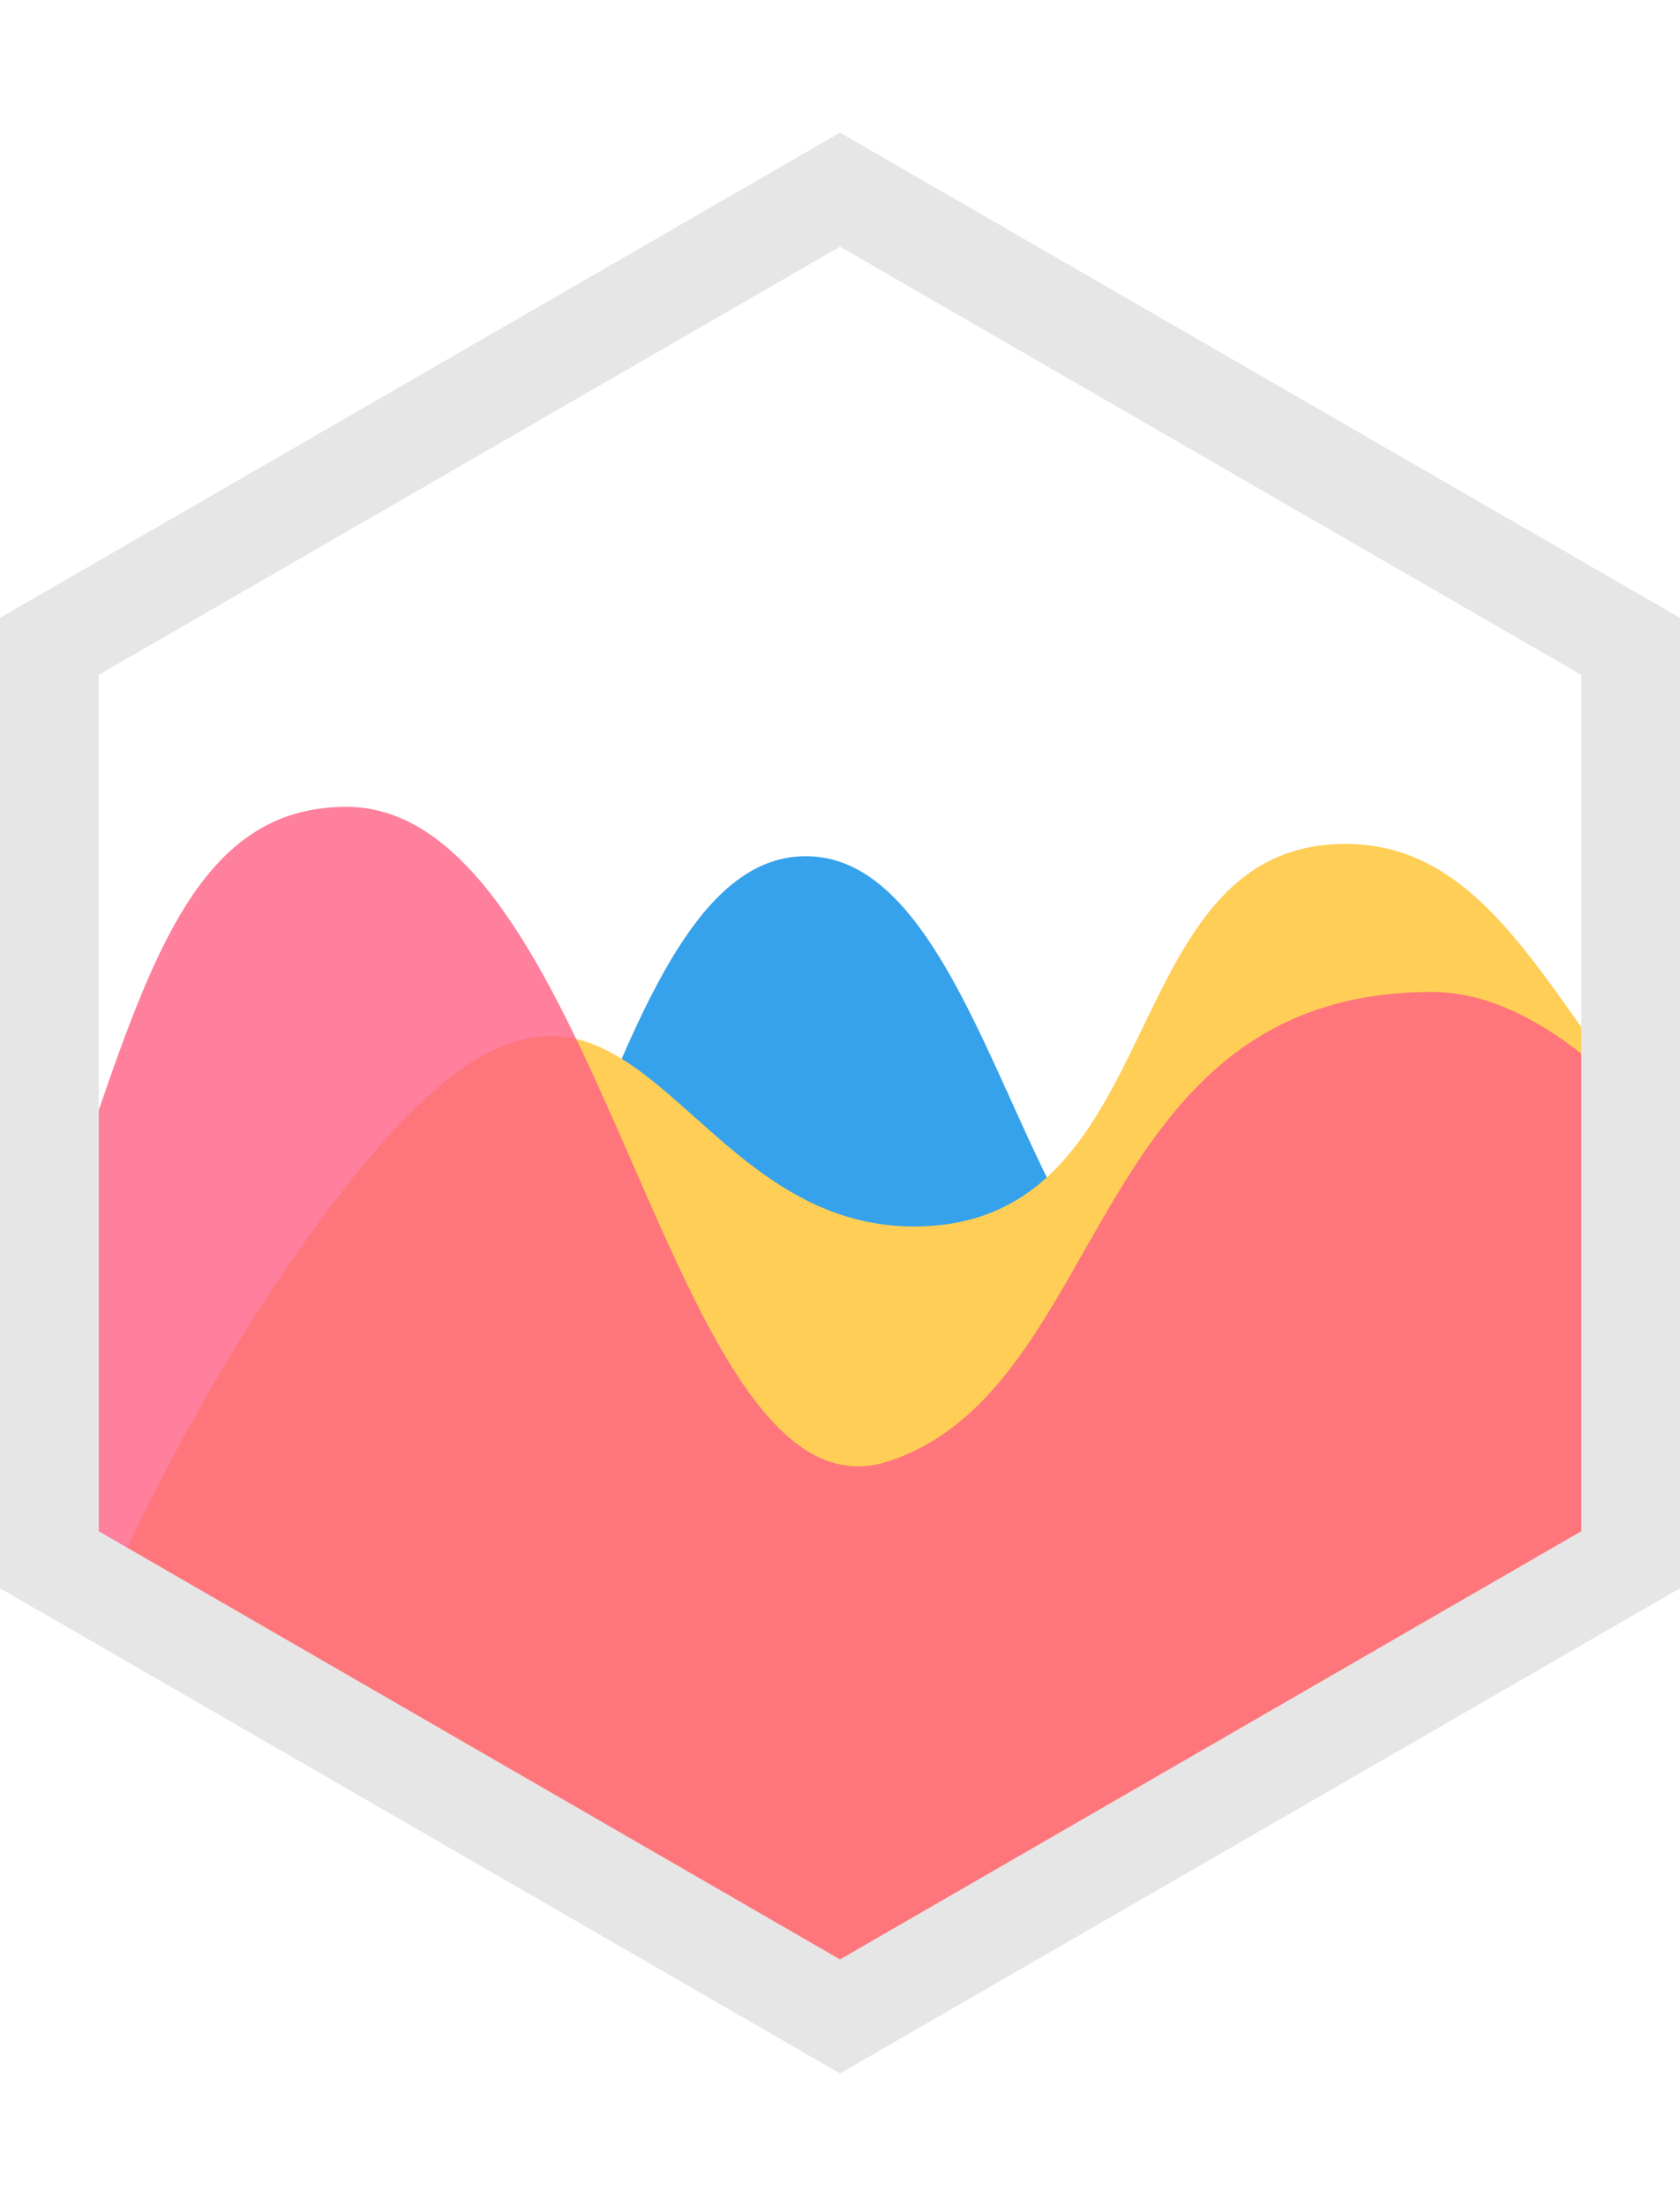 <svg
   xmlns="http://www.w3.org/2000/svg"
   width="16"
   height="21"
   viewBox="0 0 18.55 21.419"
   version="1.1"
>
  <g
     id="layer1"
     transform="translate(-84.574,-75.682)">
    <g
       transform="matrix(1,0,0,1,61.069,28.706)"
       style="fill:none;fill-rule:evenodd"
       id="g330">
      <path
         style="fill:#36a2eb"
         d="m 41.51,57.763 c -2.995,0.058 -2.371,1.954 -4.481,2.433 -2.144,0.487 -2.482,-5.235 -4.625,-5.235 -2.143,0 -2.618,5.558 -5.301,9.375 l -0.077,0.108 5.753,3.321 8.73,-5.04 z"
         id="path322" />
      <path
         style="fill:#ffce56"
         d="m 41.51,57.59 c -1.003,-1.287 -1.683,-2.765 -3.146,-2.765 -2.588,0 -1.907,4.222 -4.767,4.222 -2.86,0 -3.161,-4.542 -6.402,-0.272 -1.033,1.36 -1.864,2.877 -2.517,4.313 l 8.101,4.677 8.73,-5.04 z"
         id="path324" />
      <path
         style="fill:#fe6184;fill-opacity:0.8"
         d="m 24.05,59.34 c 0.982,-2.721 1.406,-4.924 3.28,-4.924 2.861,0 3.542,8.037 5.994,7.22 2.452,-0.818 2.18,-5.177 5.994,-5.177 0.726,0 1.467,0.445 2.191,1.164 v 5.102 l -8.73,5.04 -8.73,-5.04 z"
         id="path326" />
      <path
         style="stroke:#e6e6e6;stroke-width:1.09"
         d="m 32.78,47.605 8.73,5.04 v 10.08 l -8.73,5.04 -8.73,-5.04 v -10.08 z"
         id="path328" />
    </g>
  </g>
</svg>
